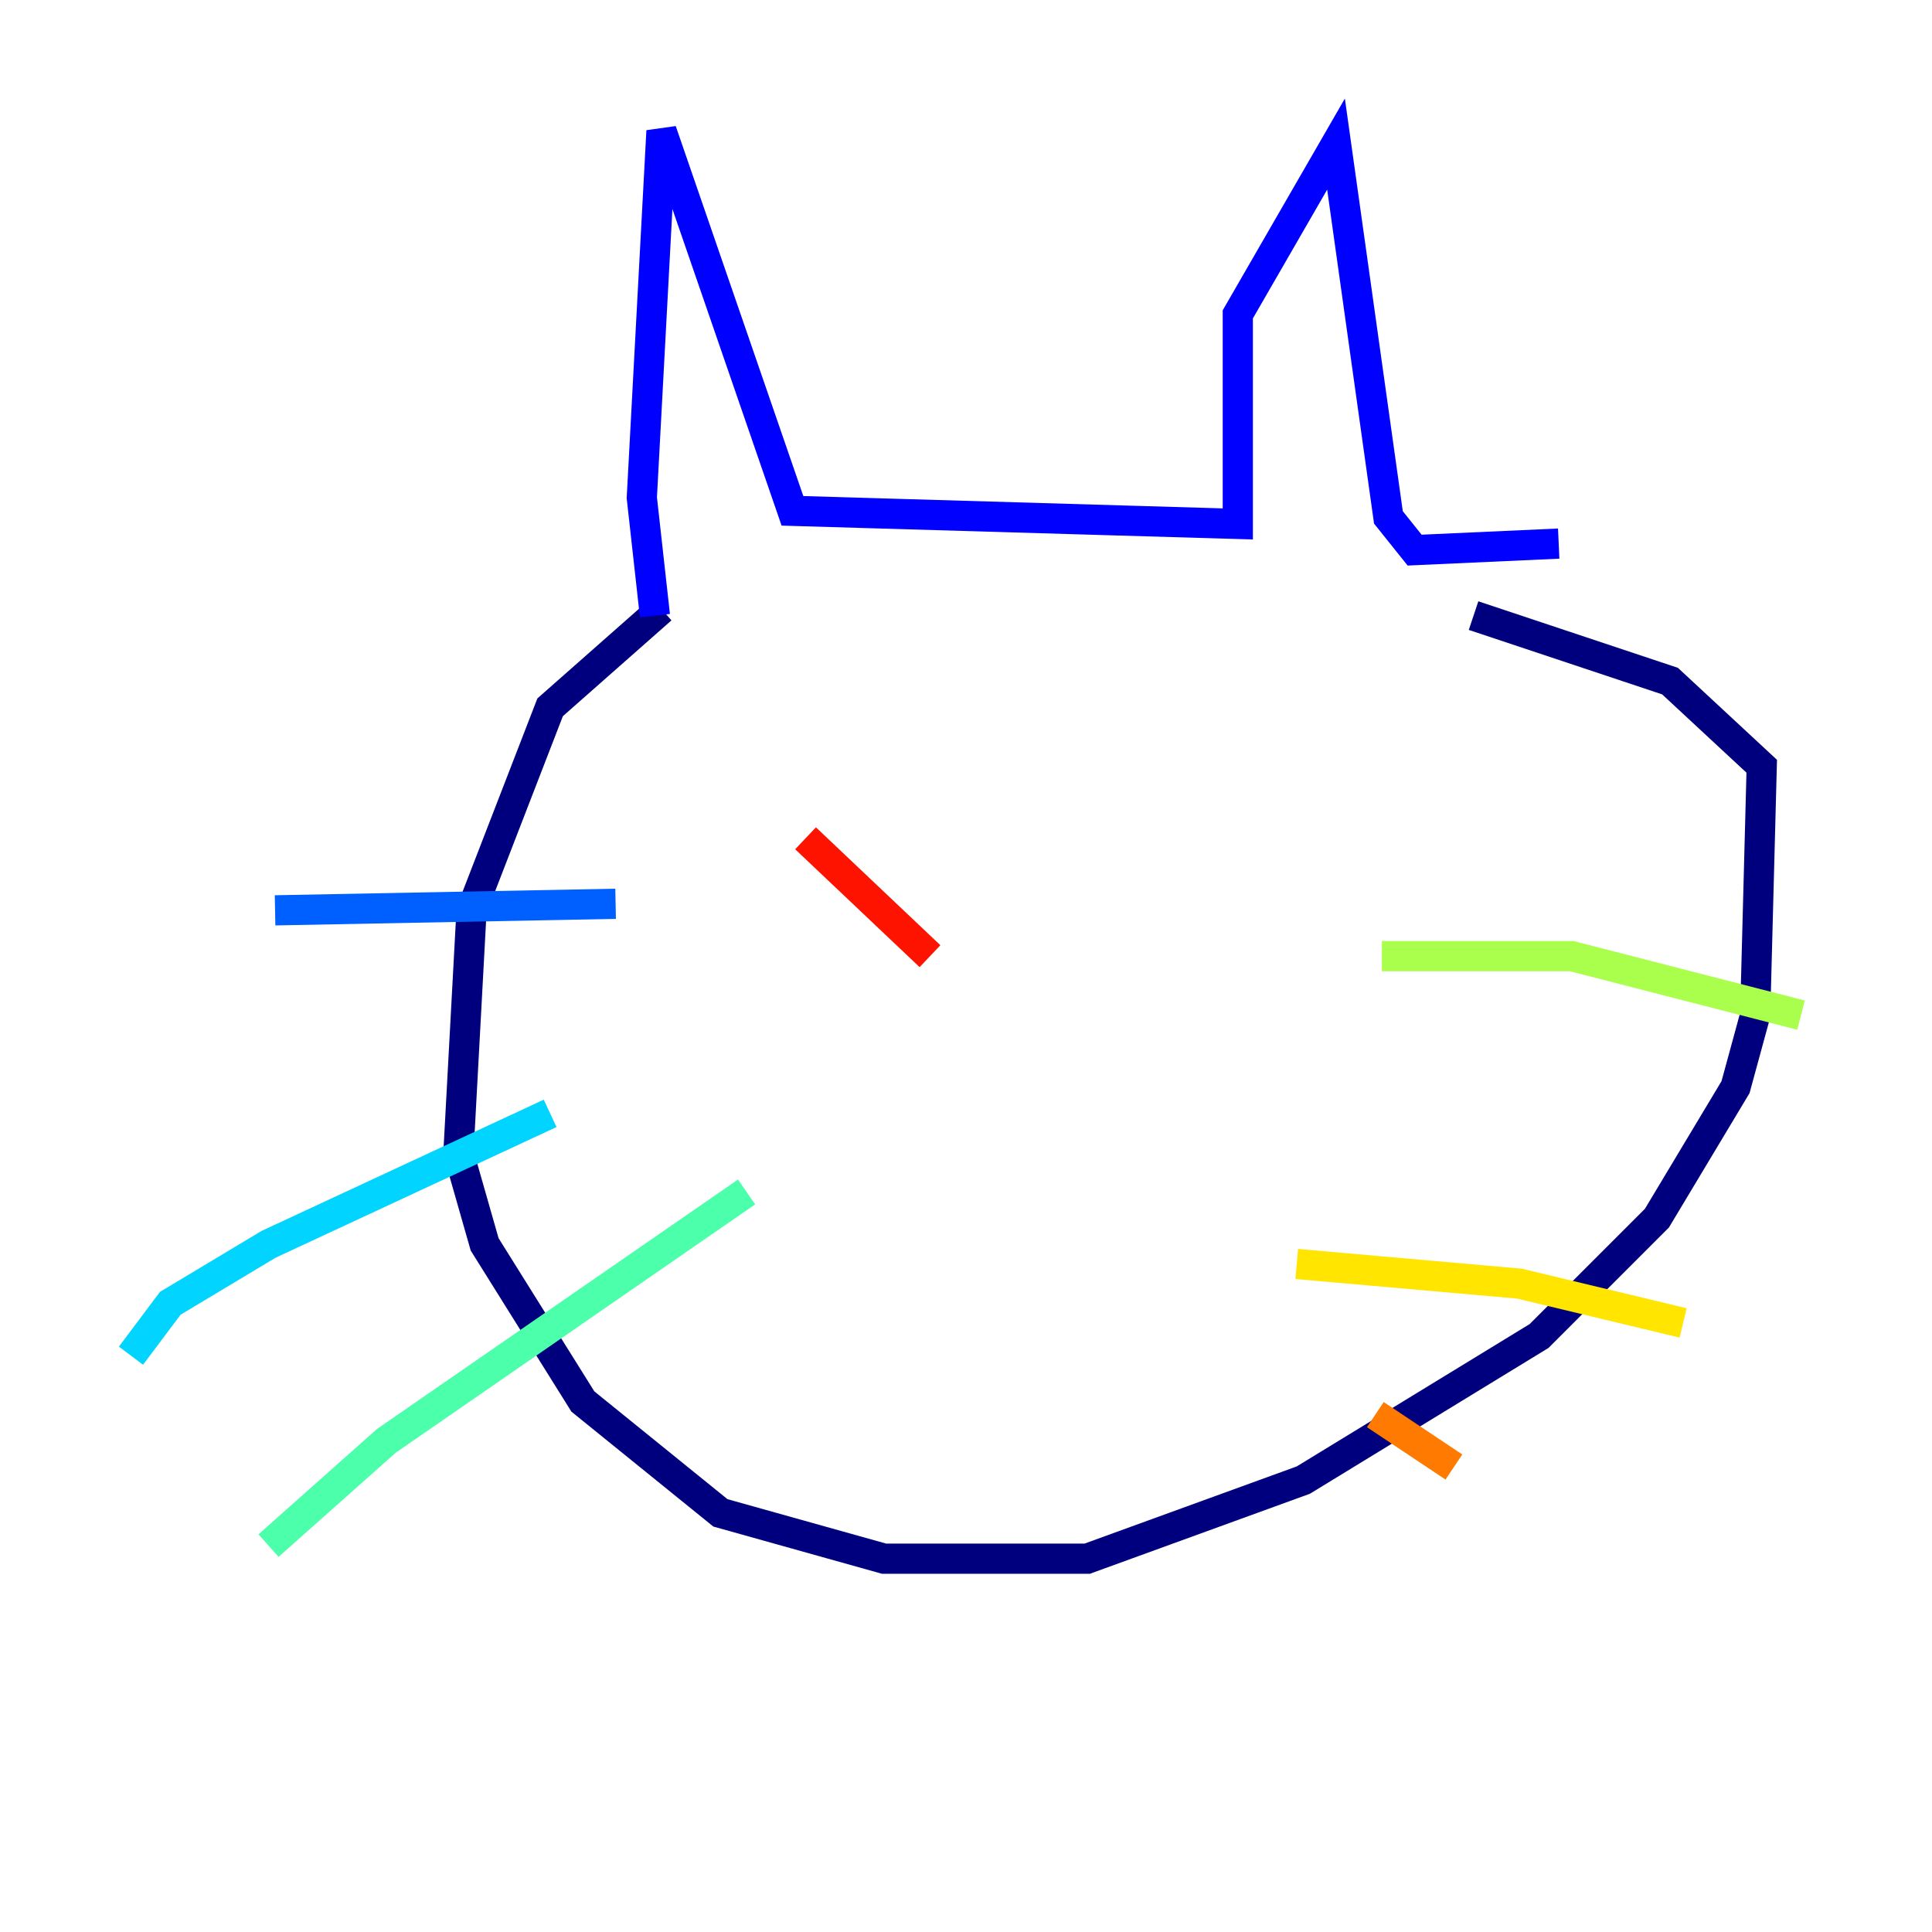 <?xml version="1.0" encoding="utf-8" ?>
<svg baseProfile="tiny" height="128" version="1.2" viewBox="0,0,128,128" width="128" xmlns="http://www.w3.org/2000/svg" xmlns:ev="http://www.w3.org/2001/xml-events" xmlns:xlink="http://www.w3.org/1999/xlink"><defs /><polyline fill="none" points="43.824,40.352 36.447,46.861 31.241,60.312 30.373,76.366 32.108,82.441 38.617,92.854 47.729,100.231 58.576,103.268 72.027,103.268 86.346,98.061 101.966,88.515 109.776,80.705 114.983,72.027 116.285,67.254 116.719,50.766 110.644,45.125 97.627,40.786" stroke="#00007f" stroke-width="2" /><polyline fill="none" points="43.39,40.786 42.522,32.976 43.824,8.678 52.502,33.844 82.007,34.712 82.007,20.827 88.515,9.546 91.986,34.278 93.722,36.447 103.268,36.014" stroke="#0000fe" stroke-width="2" /><polyline fill="none" points="18.224,60.312 40.786,59.878" stroke="#0060ff" stroke-width="2" /><polyline fill="none" points="8.678,89.817 11.281,86.346 17.79,82.441 36.447,73.763" stroke="#00d4ff" stroke-width="2" /><polyline fill="none" points="17.79,102.4 25.6,95.458 49.464,78.969" stroke="#4cffaa" stroke-width="2" /><polyline fill="none" points="91.552,63.349 104.136,63.349 119.322,67.254" stroke="#aaff4c" stroke-width="2" /><polyline fill="none" points="85.912,83.742 100.664,85.044 111.512,87.647" stroke="#ffe500" stroke-width="2" /><polyline fill="none" points="91.119,93.722 96.325,97.193" stroke="#ff7a00" stroke-width="2" /><polyline fill="none" points="53.37,55.539 61.614,63.349" stroke="#fe1200" stroke-width="2" /><polyline fill="none" points="69.858,55.973 69.858,55.973" stroke="#7f0000" stroke-width="2" /></svg>